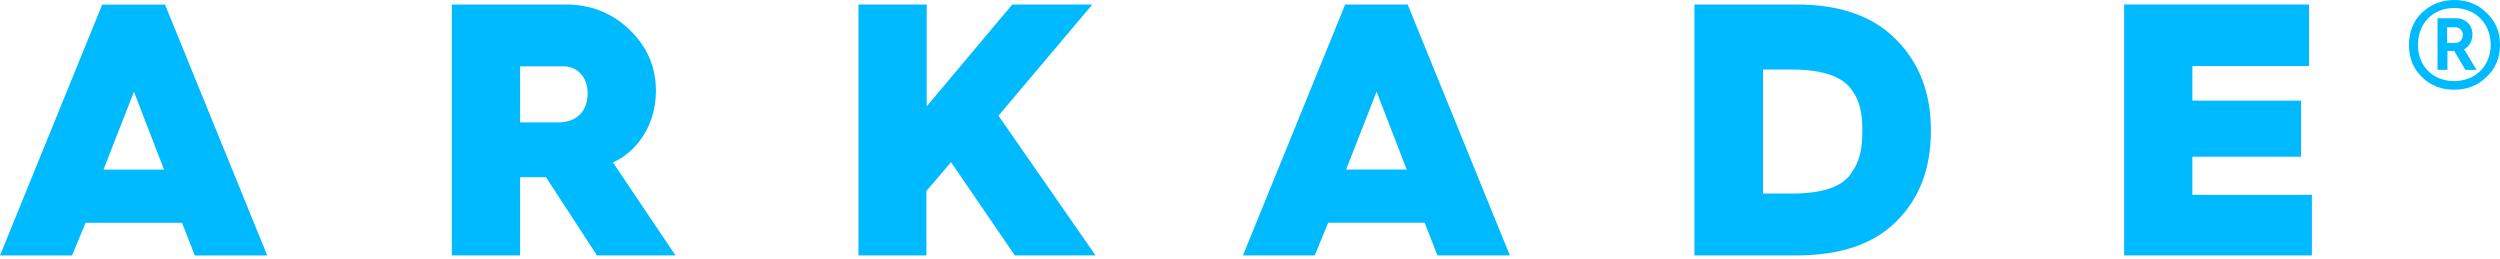<svg width="116" height="12" viewBox="0 0 116 12" fill="none" xmlns="http://www.w3.org/2000/svg">
<path d="M0 11.854L4.743 0.213H7.657L12.4 11.854H9.04L8.445 10.338H3.97L3.345 11.854H0ZM4.802 7.87H7.612L6.215 4.257L4.802 7.87Z" fill="#00BAFF"/>
<path d="M20.964 11.851V0.209H26.257C27.402 0.209 28.398 0.596 29.215 1.384C30.033 2.172 30.435 3.108 30.435 4.223C30.435 5.71 29.647 6.989 28.442 7.539L31.342 11.851H27.699L25.335 8.223H25.305H24.131V11.851H20.964ZM24.131 5.68H25.9C26.747 5.68 27.268 5.175 27.268 4.313C27.268 3.584 26.777 3.079 26.168 3.079H24.131V5.68Z" fill="#00BAFF"/>
<path d="M39.832 11.851V0.209H42.999V4.937L46.969 0.209H50.686L46.329 5.368L50.834 11.851H47.088L44.129 7.524L42.984 8.862V11.851H39.832Z" fill="#00BAFF"/>
<path d="M57.673 11.851L62.416 0.209H65.315L70.058 11.851H66.698L66.103 10.334H61.628L61.004 11.851H57.673ZM62.461 7.866H65.271L63.873 4.253L62.461 7.866Z" fill="#00BAFF"/>
<path d="M78.622 11.851V0.209H83.35C85.372 0.209 86.903 0.744 87.974 1.83C89.059 2.915 89.595 4.313 89.595 6.052C89.595 7.821 89.059 9.219 87.989 10.275C86.933 11.33 85.387 11.851 83.365 11.851H78.622ZM81.804 8.981H83.172C84.51 8.981 85.432 8.684 85.848 8.104C86.294 7.524 86.413 6.929 86.413 6.067C86.413 5.219 86.294 4.625 85.848 4.075C85.402 3.525 84.51 3.227 83.157 3.227H81.804V8.981Z" fill="#00BAFF"/>
<path d="M98.56 11.851V0.209H107.138V3.064H101.726V4.669H106.767V7.271H101.726V9.041H107.272V11.851H98.56Z" fill="#00BAFF"/>
<path d="M113.874 4.163C113.279 4.163 112.773 3.97 112.372 3.568C111.971 3.182 111.777 2.676 111.777 2.082C111.777 1.487 111.971 0.981 112.372 0.595C112.773 0.208 113.294 0 113.874 0C114.468 0 114.974 0.193 115.375 0.595C115.792 0.981 116 1.487 116 2.082C116 2.676 115.792 3.182 115.375 3.568C114.974 3.97 114.468 4.163 113.874 4.163ZM113.874 0.372C112.892 0.372 112.194 1.07 112.194 2.082C112.194 3.078 112.892 3.762 113.874 3.762C114.855 3.762 115.569 3.063 115.569 2.082C115.569 1.085 114.855 0.372 113.874 0.372ZM113.101 3.241V0.847H113.948C114.409 0.847 114.721 1.16 114.721 1.591C114.721 1.903 114.587 2.141 114.335 2.29L114.914 3.241H114.394L113.874 2.364H113.561V3.241H113.101ZM113.547 1.992H113.933C114.126 1.992 114.275 1.829 114.275 1.621C114.275 1.427 114.126 1.264 113.933 1.264H113.547V1.992Z" fill="#00BAFF"/>
</svg>
